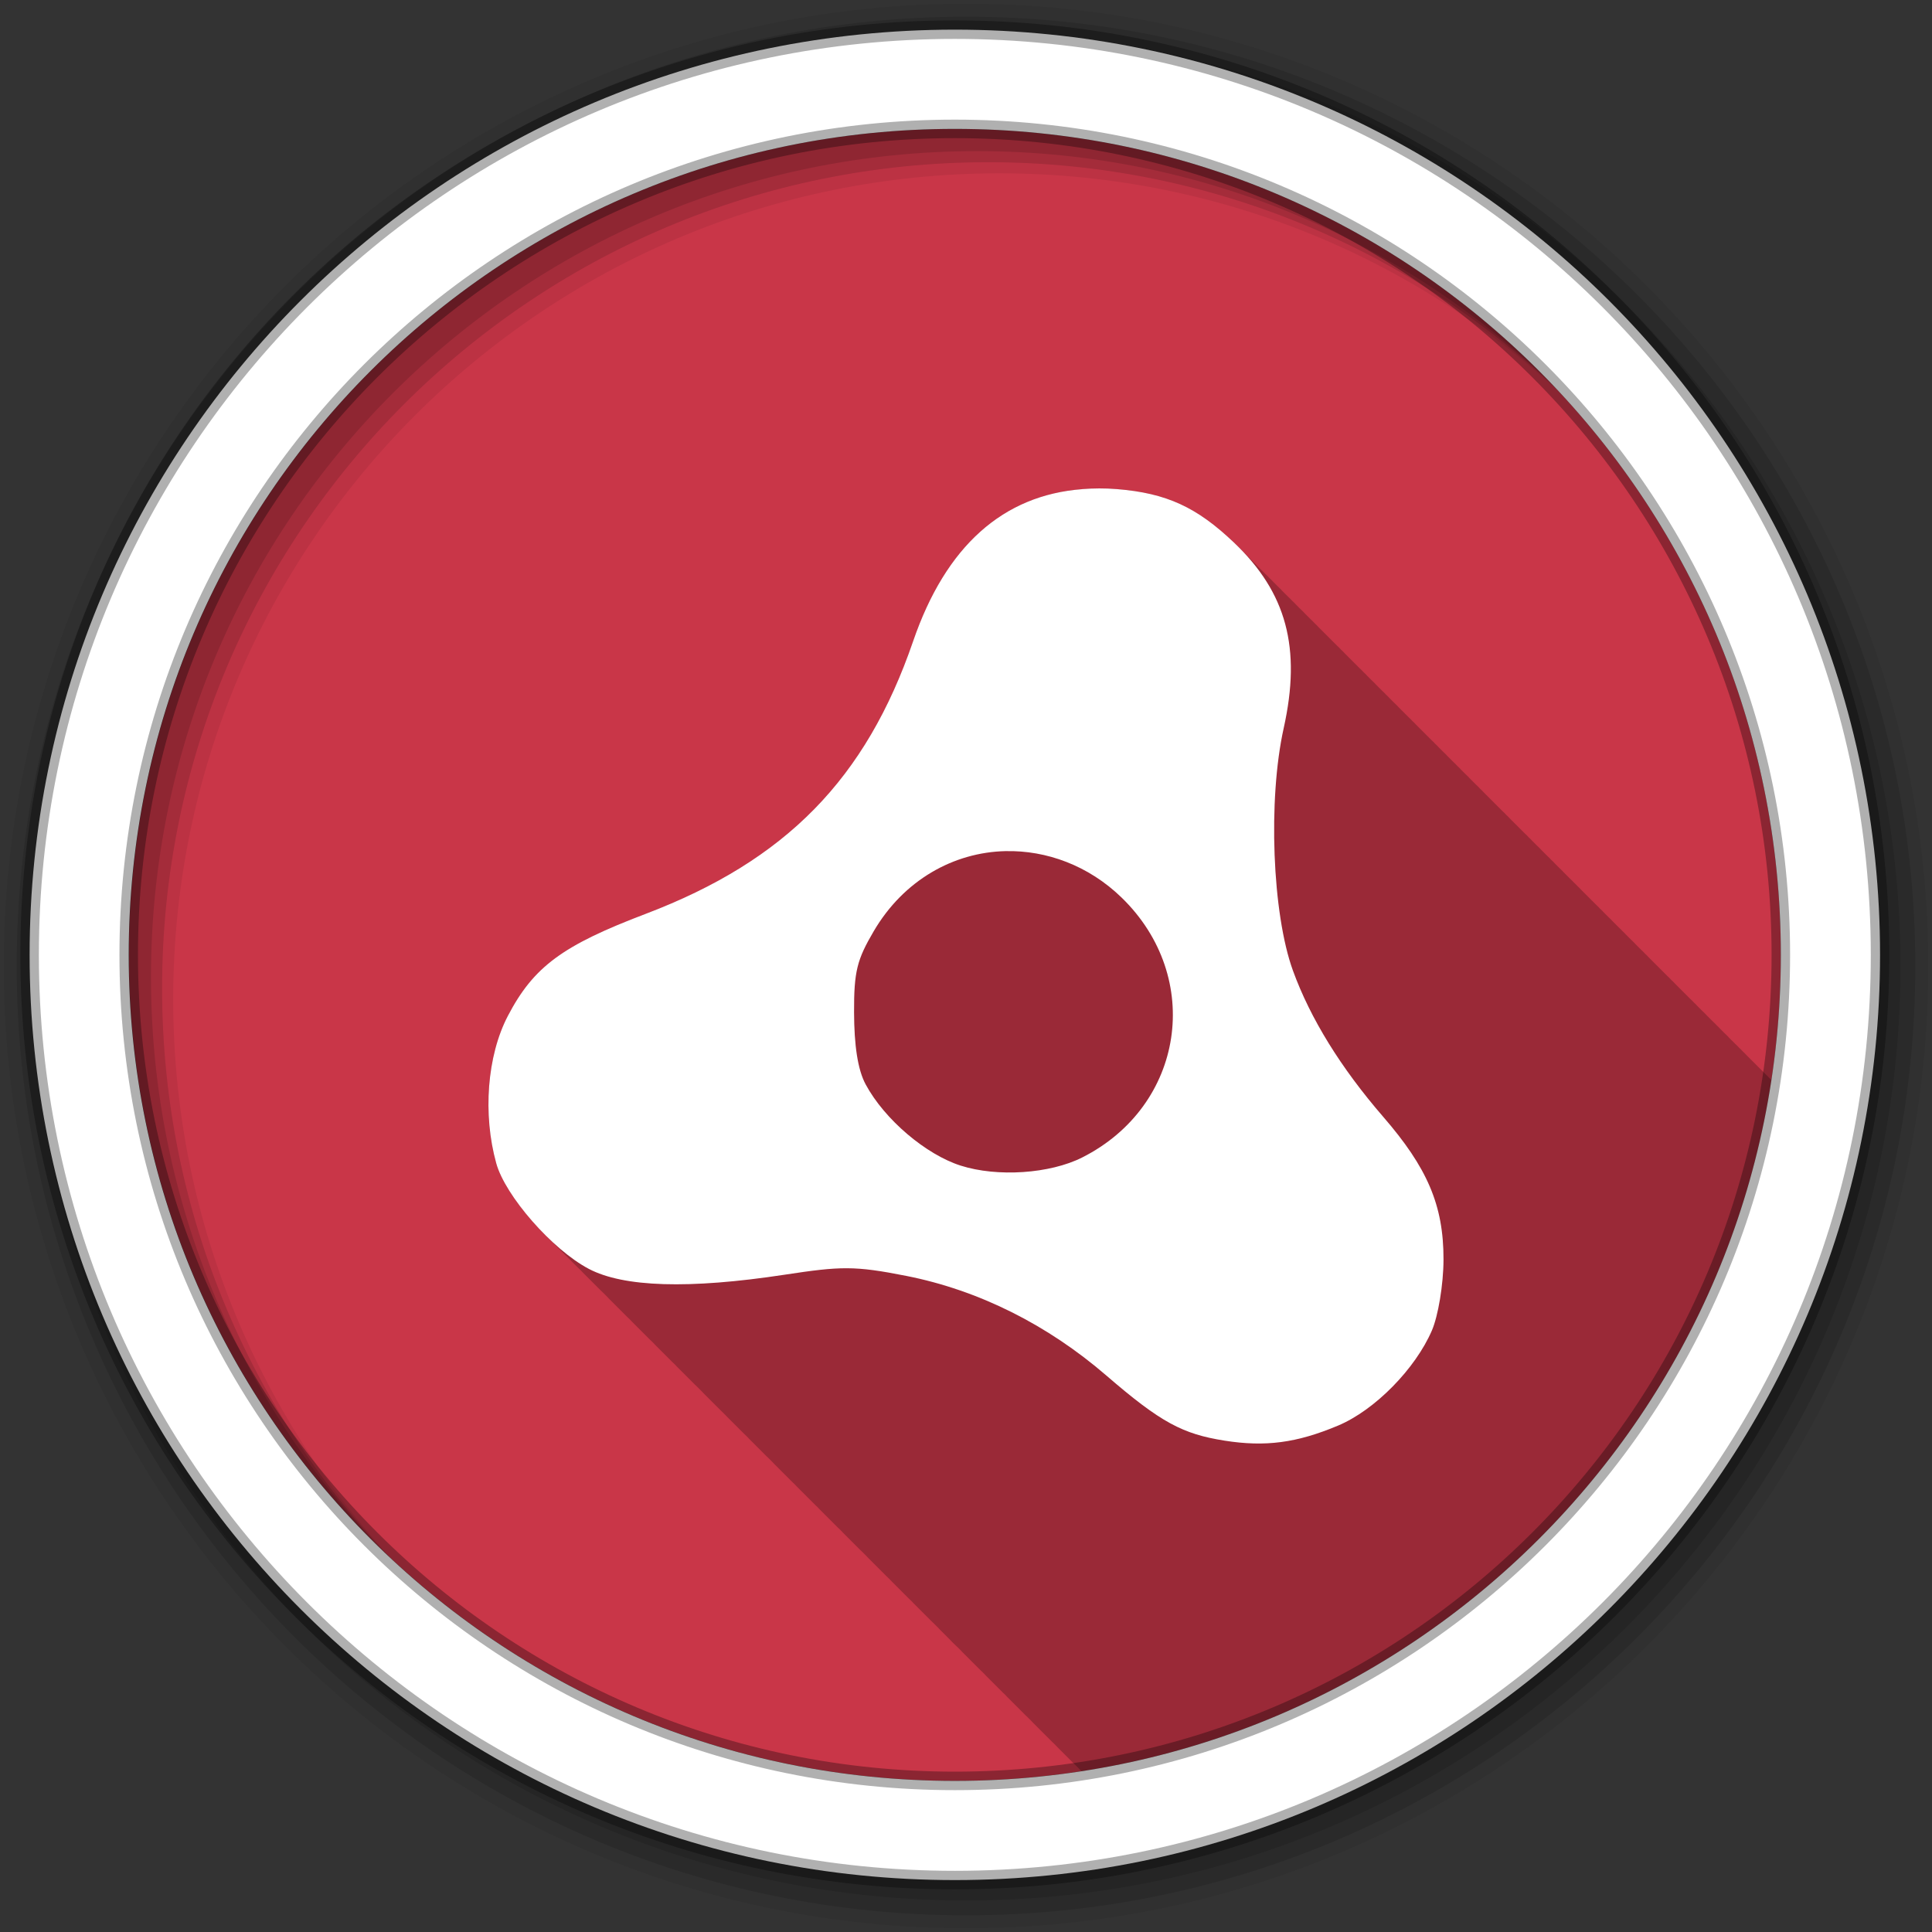 <svg height="512" viewBox="0 0 512 512" width="512" xmlns="http://www.w3.org/2000/svg">
 <rect x="0" y="0" width="512" height="512" fill="#333333" stroke="none"/>
 <path d="m471.95 253.05c0 120.9-98.01 218.9-218.9 218.9-120.9 0-218.9-98.01-218.9-218.9 0-120.9 98.01-218.9 218.9-218.9 120.9 0 218.9 98.01 218.9 218.9" fill="#C93648" fill-rule="evenodd"/>
 <path d="m291.31 129.44c-1.523.004-3 .073-4.5.188-20.959 1.597-36.15 15.05-44.813 40.28-12.518 36.458-33.705 58.15-70.906 72.28-21.982 8.352-29.654 13.95-36.5 27.06-5.52 10.573-6.689 26.06-3.094 39.03 1.527 5.508 7.17 13.315 13.563 19.563.33.335.665.673 1 1 .438.445.866.882 1.313 1.313.204.205.419.392.625.594.296.301.575.611.875.906.383.391.767.776 1.156 1.156.33.335.665.673 1 1 .33.335.665.673 1 1 .438.445.866.882 1.313 1.313.204.205.419.392.625.594.169.179.329.354.5.531l.188.188c.446.459.889.899 1.344 1.344.33.335.665.673 1 1 .33.335.665.673 1 1 .438.445.866.882 1.313 1.313.204.205.419.392.625.594.031.032.063.062.094.094.302.306.6.607.906.906.177.187.353.378.531.563l.156.156c.441.454.894.904 1.344 1.344.33.335.665.673 1 1 .33.335.665.673 1 1 .438.445.866.882 1.313 1.313.204.205.419.392.625.594.177.187.353.378.531.563l.156.156c.441.454.894.904 1.344 1.344.33.335.665.673 1 1 .33.335.665.673 1 1 .438.445.866.882 1.313 1.313.204.205.419.392.625.594.164.174.334.328.5.5.068.068.119.151.188.219.446.459.889.899 1.344 1.344.33.335.665.673 1 1 .33.335.665.673 1 1 .438.445.866.882 1.313 1.313.204.205.419.392.625.594.169.179.329.354.5.531l.188.188c.446.459.889.899 1.344 1.344.33.335.665.673 1 1 .33.335.665.673 1 1 .438.445.866.882 1.313 1.313.204.205.419.392.625.594.031.032.063.062.094.094.302.306.6.607.906.906.177.187.353.378.531.563l.156.156c.441.454.894.904 1.344 1.344.33.335.665.673 1 1 .33.335.665.673 1 1 .438.445.866.882 1.313 1.313.204.205.419.392.625.594.296.301.575.611.875.906.383.391.767.776 1.156 1.156.33.335.665.673 1 1 .33.335.665.673 1 1 .438.445.866.882 1.313 1.313.204.205.419.392.625.594.164.174.334.328.5.5.068.068.119.151.188.219.446.459.889.899 1.344 1.344.33.335.665.673 1 1 .33.335.665.673 1 1 .438.445.866.882 1.313 1.313.204.205.419.392.625.594.031.032.063.062.094.094.302.306.6.607.906.906.177.187.353.378.531.563l.156.156c.441.454.894.904 1.344 1.344.33.335.665.673 1 1 .33.335.665.673 1 1 .438.445.866.882 1.313 1.313.204.205.419.392.625.594.177.187.353.378.531.563l.156.156c.441.454.894.904 1.344 1.344.33.335.665.673 1 1 .33.335.665.673 1 1 .438.445.866.882 1.313 1.313.204.205.419.392.625.594.169.179.329.354.5.531l.188.188c.446.459.889.899 1.344 1.344.33.335.665.673 1 1 .33.335.665.673 1 1 .438.445.866.882 1.313 1.313.204.205.419.392.625.594.164.174.334.328.5.5.068.068.119.151.188.219.446.459.889.899 1.344 1.344.33.335.665.673 1 1 .33.335.665.673 1 1 .438.445.866.882 1.313 1.313.204.205.419.392.625.594.031.032.063.062.094.094.302.306.6.607.906.906.177.187.353.378.531.563l.156.156c.441.454.894.904 1.344 1.344.33.335.665.673 1 1 .33.335.665.673 1 1 .438.445.866.882 1.313 1.313.204.205.419.392.625.594.296.301.575.611.875.906.383.391.767.776 1.156 1.156.33.335.665.673 1 1 .33.335.665.673 1 1 .438.445.866.882 1.313 1.313.204.205.419.392.625.594.169.179.329.354.5.531l.188.188c.446.459.889.899 1.344 1.344.33.335.665.673 1 1 .33.335.665.673 1 1 .438.445.866.882 1.313 1.313.204.205.419.392.625.594.031.032.063.062.094.094.302.306.6.607.906.906.177.187.353.378.531.563l.156.156c.441.454.894.904 1.344 1.344.33.335.665.673 1 1 .368.374.72.761 1.094 1.125.45.455.917.873 1.375 1.313.021.021.042.041.063.063.137.137.268.271.406.406.177.187.353.378.531.563l.156.156c.441.454.894.904 1.344 1.344.33.335.665.673 1 1 .33.335.665.673 1 1 .438.445.866.882 1.313 1.313.204.205.419.392.625.594.164.174.334.328.5.5.068.068.119.151.188.219.446.459.889.899 1.344 1.344.33.335.665.673 1 1 .33.335.665.673 1 1 .438.445.866.882 1.313 1.313.204.205.419.392.625.594.169.179.329.354.5.531l.188.188c.446.459.889.899 1.344 1.344.33.335.665.673 1 1 .33.335.665.673 1 1 .438.445.866.882 1.313 1.313.204.205.419.392.625.594.031.032.063.062.094.094.302.306.6.607.906.906.177.187.353.378.531.563l.156.156c.441.454.894.904 1.344 1.344.33.335.665.673 1 1 .33.335.665.673 1 1 .438.445.866.882 1.313 1.313.204.205.419.392.625.594.296.301.575.611.875.906.383.391.767.776 1.156 1.156.33.335.665.673 1 1 .33.335.665.673 1 1 .438.445.866.882 1.313 1.313.204.205.419.392.625.594.164.174.334.328.5.5.068.068.119.151.188.219.208.214.417.417.625.625 94.13-14.494 168.51-88.975 182.84-183.16-.22-.219-.441-.438-.656-.656-.164-.174-.333-.358-.5-.531-.168-.16-.333-.312-.5-.469-.164-.174-.333-.358-.5-.531-.17-.161-.331-.311-.5-.469-.318-.337-.67-.665-1-1-.318-.337-.67-.665-1-1-.31-.328-.647-.643-.969-.969-.316-.335-.672-.667-1-1-.163-.173-.334-.359-.5-.531-.168-.16-.333-.312-.5-.469-.164-.174-.333-.358-.5-.531-.168-.16-.333-.312-.5-.469-.164-.174-.333-.358-.5-.531-.171-.163-.33-.309-.5-.469-.318-.337-.67-.665-1-1-.159-.168-.338-.332-.5-.5-.066-.062-.122-.126-.188-.188-.097-.1-.183-.213-.281-.313-.313-.331-.675-.639-1-.969-.316-.335-.672-.667-1-1-.164-.174-.333-.358-.5-.531-.168-.16-.333-.312-.5-.469-.164-.174-.333-.358-.5-.531-.171-.163-.33-.309-.5-.469-.318-.337-.67-.665-1-1-.159-.168-.338-.332-.5-.5-.066-.062-.122-.126-.188-.188-.097-.1-.183-.213-.281-.313-.313-.331-.675-.639-1-.969-.316-.335-.672-.667-1-1-.164-.174-.333-.358-.5-.531-.168-.16-.333-.312-.5-.469-.164-.174-.333-.358-.5-.531-.17-.161-.331-.311-.5-.469-.318-.337-.67-.665-1-1-.318-.337-.67-.665-1-1-.31-.328-.647-.643-.969-.969-.316-.335-.672-.667-1-1-.164-.174-.333-.358-.5-.531-.168-.16-.333-.312-.5-.469-.164-.174-.333-.358-.5-.531-.168-.16-.333-.312-.5-.469-.318-.337-.67-.665-1-1-.318-.337-.67-.665-1-1-.308-.326-.649-.645-.969-.969-.316-.335-.672-.667-1-1-.316-.335-.672-.667-1-1-.164-.174-.333-.358-.5-.531-.168-.16-.333-.312-.5-.469-.164-.174-.333-.358-.5-.531-.171-.163-.33-.309-.5-.469-.318-.337-.67-.665-1-1-.159-.168-.338-.332-.5-.5-.066-.062-.122-.126-.188-.188-.097-.1-.183-.213-.281-.313-.313-.331-.675-.639-1-.969-.316-.335-.672-.667-1-1-.164-.174-.333-.358-.5-.531-.168-.16-.333-.312-.5-.469-.164-.174-.333-.358-.5-.531-.171-.163-.33-.309-.5-.469-.318-.337-.67-.665-1-1-.159-.168-.338-.332-.5-.5-.066-.062-.122-.126-.188-.188-.097-.1-.183-.213-.281-.313-.313-.331-.675-.639-1-.969-.316-.335-.672-.667-1-1-.164-.174-.333-.358-.5-.531-.168-.16-.333-.312-.5-.469-.164-.174-.333-.358-.5-.531-.17-.161-.331-.311-.5-.469-.318-.337-.67-.665-1-1-.318-.337-.67-.665-1-1-.31-.328-.647-.643-.969-.969-.316-.335-.672-.667-1-1-.163-.173-.334-.359-.5-.531-.168-.16-.333-.312-.5-.469-.164-.174-.333-.358-.5-.531-.168-.16-.333-.312-.5-.469-.164-.174-.333-.358-.5-.531-.171-.163-.33-.309-.5-.469-.318-.337-.67-.665-1-1-.159-.168-.338-.332-.5-.5-.066-.062-.122-.126-.188-.188-.097-.1-.183-.213-.281-.313-.313-.331-.675-.639-1-.969-.316-.335-.672-.667-1-1-.164-.174-.333-.358-.5-.531-.168-.16-.333-.312-.5-.469-.164-.174-.333-.358-.5-.531-.171-.163-.33-.309-.5-.469-.318-.337-.67-.665-1-1-.159-.168-.338-.332-.5-.5-.066-.062-.122-.126-.188-.188-.097-.1-.183-.213-.281-.313-.313-.331-.675-.639-1-.969-.316-.335-.672-.667-1-1-.164-.174-.333-.358-.5-.531-.168-.16-.333-.312-.5-.469-.164-.174-.333-.358-.5-.531-.17-.161-.331-.311-.5-.469-.318-.337-.67-.665-1-1-.318-.337-.67-.665-1-1-.31-.328-.647-.643-.969-.969-.316-.335-.672-.667-1-1-.164-.174-.333-.358-.5-.531-.168-.16-.333-.312-.5-.469-.164-.174-.333-.358-.5-.531-.168-.16-.333-.312-.5-.469-.318-.337-.67-.665-1-1-.318-.337-.67-.665-1-1-.308-.326-.649-.645-.969-.969-.316-.335-.672-.667-1-1-.316-.335-.672-.667-1-1-.164-.174-.333-.358-.5-.531-.168-.16-.333-.312-.5-.469-.164-.174-.333-.358-.5-.531-.171-.163-.33-.309-.5-.469-.318-.337-.67-.665-1-1-.159-.168-.338-.332-.5-.5-.066-.062-.122-.126-.188-.188-.097-.1-.183-.213-.281-.313-.313-.331-.675-.639-1-.969-.316-.335-.672-.667-1-1-.164-.174-.333-.358-.5-.531-.168-.16-.333-.312-.5-.469-.164-.174-.333-.358-.5-.531-.171-.163-.33-.309-.5-.469-.318-.337-.67-.665-1-1-.159-.168-.338-.332-.5-.5-.066-.062-.122-.126-.188-.188-.097-.1-.183-.213-.281-.313-.313-.331-.675-.639-1-.969-.316-.335-.672-.667-1-1-.164-.174-.333-.358-.5-.531-.168-.16-.333-.312-.5-.469-.164-.174-.333-.358-.5-.531-.17-.161-.331-.311-.5-.469-.318-.337-.67-.665-1-1-.318-.337-.67-.665-1-1-.31-.328-.647-.643-.969-.969-.316-.335-.672-.667-1-1-.164-.174-.333-.358-.5-.531-.168-.16-.333-.312-.5-.469-.164-.174-.333-.358-.5-.531-.168-.16-.333-.312-.5-.469-.318-.337-.67-.665-1-1-.318-.337-.67-.665-1-1-.159-.168-.338-.332-.5-.5-.066-.062-.122-.126-.188-.188-.097-.1-.183-.213-.281-.313-.313-.331-.675-.639-1-.969-.316-.335-.672-.667-1-1-.164-.174-.333-.358-.5-.531-.168-.16-.333-.312-.5-.469-.164-.174-.333-.358-.5-.531-.171-.163-.33-.309-.5-.469-.318-.337-.67-.665-1-1-.159-.168-.338-.332-.5-.5-.066-.062-.122-.126-.188-.188-.097-.1-.183-.213-.281-.313-.313-.331-.675-.639-1-.969-.316-.335-.672-.667-1-1-.164-.174-.333-.358-.5-.531-.168-.16-.333-.312-.5-.469-.164-.174-.333-.358-.5-.531-.171-.163-.33-.309-.5-.469-.318-.337-.67-.665-1-1-.318-.337-.67-.665-1-1-.31-.328-.647-.643-.969-.969-.316-.335-.672-.667-1-1-.164-.174-.333-.358-.5-.531-.168-.16-.333-.312-.5-.469-.164-.174-.333-.358-.5-.531-.168-.16-.333-.312-.5-.469-.318-.337-.67-.665-1-1-.318-.337-.67-.665-1-1-.308-.326-.649-.645-.969-.969-.316-.335-.672-.667-1-1-.316-.335-.672-.667-1-1-.164-.174-.333-.358-.5-.531-.168-.16-.333-.312-.5-.469-.164-.174-.333-.358-.5-.531-.171-.163-.33-.309-.5-.469-.318-.337-.67-.665-1-1-.159-.168-.338-.332-.5-.5-.066-.062-.122-.126-.188-.188-.097-.1-.183-.213-.281-.313-.313-.331-.675-.639-1-.969-.316-.335-.672-.667-1-1-.164-.174-.333-.358-.5-.531-.168-.16-.333-.312-.5-.469-.164-.174-.333-.358-.5-.531-.171-.163-.33-.309-.5-.469-.318-.337-.67-.665-1-1-.159-.168-.338-.332-.5-.5-.066-.062-.122-.126-.188-.188-.097-.1-.183-.213-.281-.313-.313-.331-.675-.639-1-.969-.316-.335-.672-.667-1-1-.164-.174-.333-.358-.5-.531-.168-.16-.333-.312-.5-.469-.164-.174-.333-.358-.5-.531-.17-.161-.331-.311-.5-.469-.318-.337-.67-.665-1-1-.318-.337-.67-.665-1-1-.31-.328-.647-.643-.969-.969-.316-.335-.672-.667-1-1-.164-.174-.333-.358-.5-.531-.168-.16-.333-.312-.5-.469-.164-.174-.333-.358-.5-.531-.168-.16-.333-.312-.5-.469-.794-.842-1.628-1.671-2.5-2.5-9.804-9.33-17.805-13.09-31-14.156-1.618-.13-3.165-.192-4.688-.188" fill-opacity=".235"/>
 <g fill-rule="evenodd">
  <path d="m256 1c-140.83 0-255 114.17-255 255s114.17 255 255 255 255-114.17 255-255-114.17-255-255-255m8.827 44.931c120.9 0 218.9 98 218.9 218.9s-98 218.9-218.9 218.9-218.93-98-218.93-218.9 98.03-218.9 218.93-218.9" fill-opacity=".067"/>
  <g fill-opacity=".129">
   <path d="m256 4.433c-138.94 0-251.57 112.63-251.57 251.57s112.63 251.57 251.57 251.57 251.57-112.63 251.57-251.57-112.63-251.57-251.57-251.57m5.885 38.556c120.9 0 218.9 98 218.9 218.9s-98 218.9-218.9 218.9-218.93-98-218.93-218.9 98.03-218.9 218.93-218.9"/>
   <path d="m256 8.356c-136.77 0-247.64 110.87-247.64 247.64s110.87 247.64 247.64 247.64 247.64-110.87 247.64-247.64-110.87-247.64-247.64-247.64m2.942 31.691c120.9 0 218.9 98 218.9 218.9s-98 218.9-218.9 218.9-218.93-98-218.93-218.9 98.03-218.9 218.93-218.9"/>
  </g>
  <path d="m253.04 7.859c-135.42 0-245.19 109.78-245.19 245.19 0 135.42 109.78 245.19 245.19 245.19 135.42 0 245.19-109.78 245.19-245.19 0-135.42-109.78-245.19-245.19-245.19zm0 26.297c120.9 0 218.9 98 218.9 218.9s-98 218.9-218.9 218.9-218.93-98-218.93-218.9 98.03-218.9 218.93-218.9z" fill="#ffffff" stroke="#000000" stroke-opacity=".31" stroke-width="4.904"/>
 </g>
 <path d="m286.8 129.63c-20.959 1.597-36.14 15.05-44.807 40.28-12.518 36.458-33.692 58.13-70.893 72.27-21.982 8.352-29.674 13.949-36.521 27.06-5.52 10.573-6.664 26.08-3.069 39.05 2.393 8.632 14.849 22.891 24.552 27.984 9.188 4.823 26.411 5.415 51.865 1.538 14.918-2.272 18.515-2.399 32.22.308 19.299 3.81 37.517 12.999 53.09 26.446 14.41 12.441 20.19 15.466 31.3 17.221 10.786 1.703 19.1.618 30.08-3.998 9.766-4.108 20.497-15.07 24.859-25.22 1.621-3.77 3.05-12.03 3.069-18.758.041-14.525-4.4-24.467-15.959-37.824-11.278-13.03-19.319-26.06-23.938-38.747-5.492-15.09-6.661-45.33-2.455-64.27 4.72-21.258.75-35.931-13.196-49.2-9.804-9.33-17.801-13.08-30.996-14.15-3.237-.26-6.213-.228-9.207 0m-20.255 95.94c10.762-.234 21.912 3.786 30.69 12.301 21.836 21.18 16.646 55.21-10.434 68.883-8.571 4.328-22.51 5.255-32.22 2.153-9.154-2.924-20.13-12.161-25.17-21.526-2.124-3.952-3.036-10.429-3.069-19.07-.042-10.916.801-13.998 5.217-21.526 7.937-13.53 21.15-20.918 34.986-21.22" fill="#ffffff"/>
</svg>
